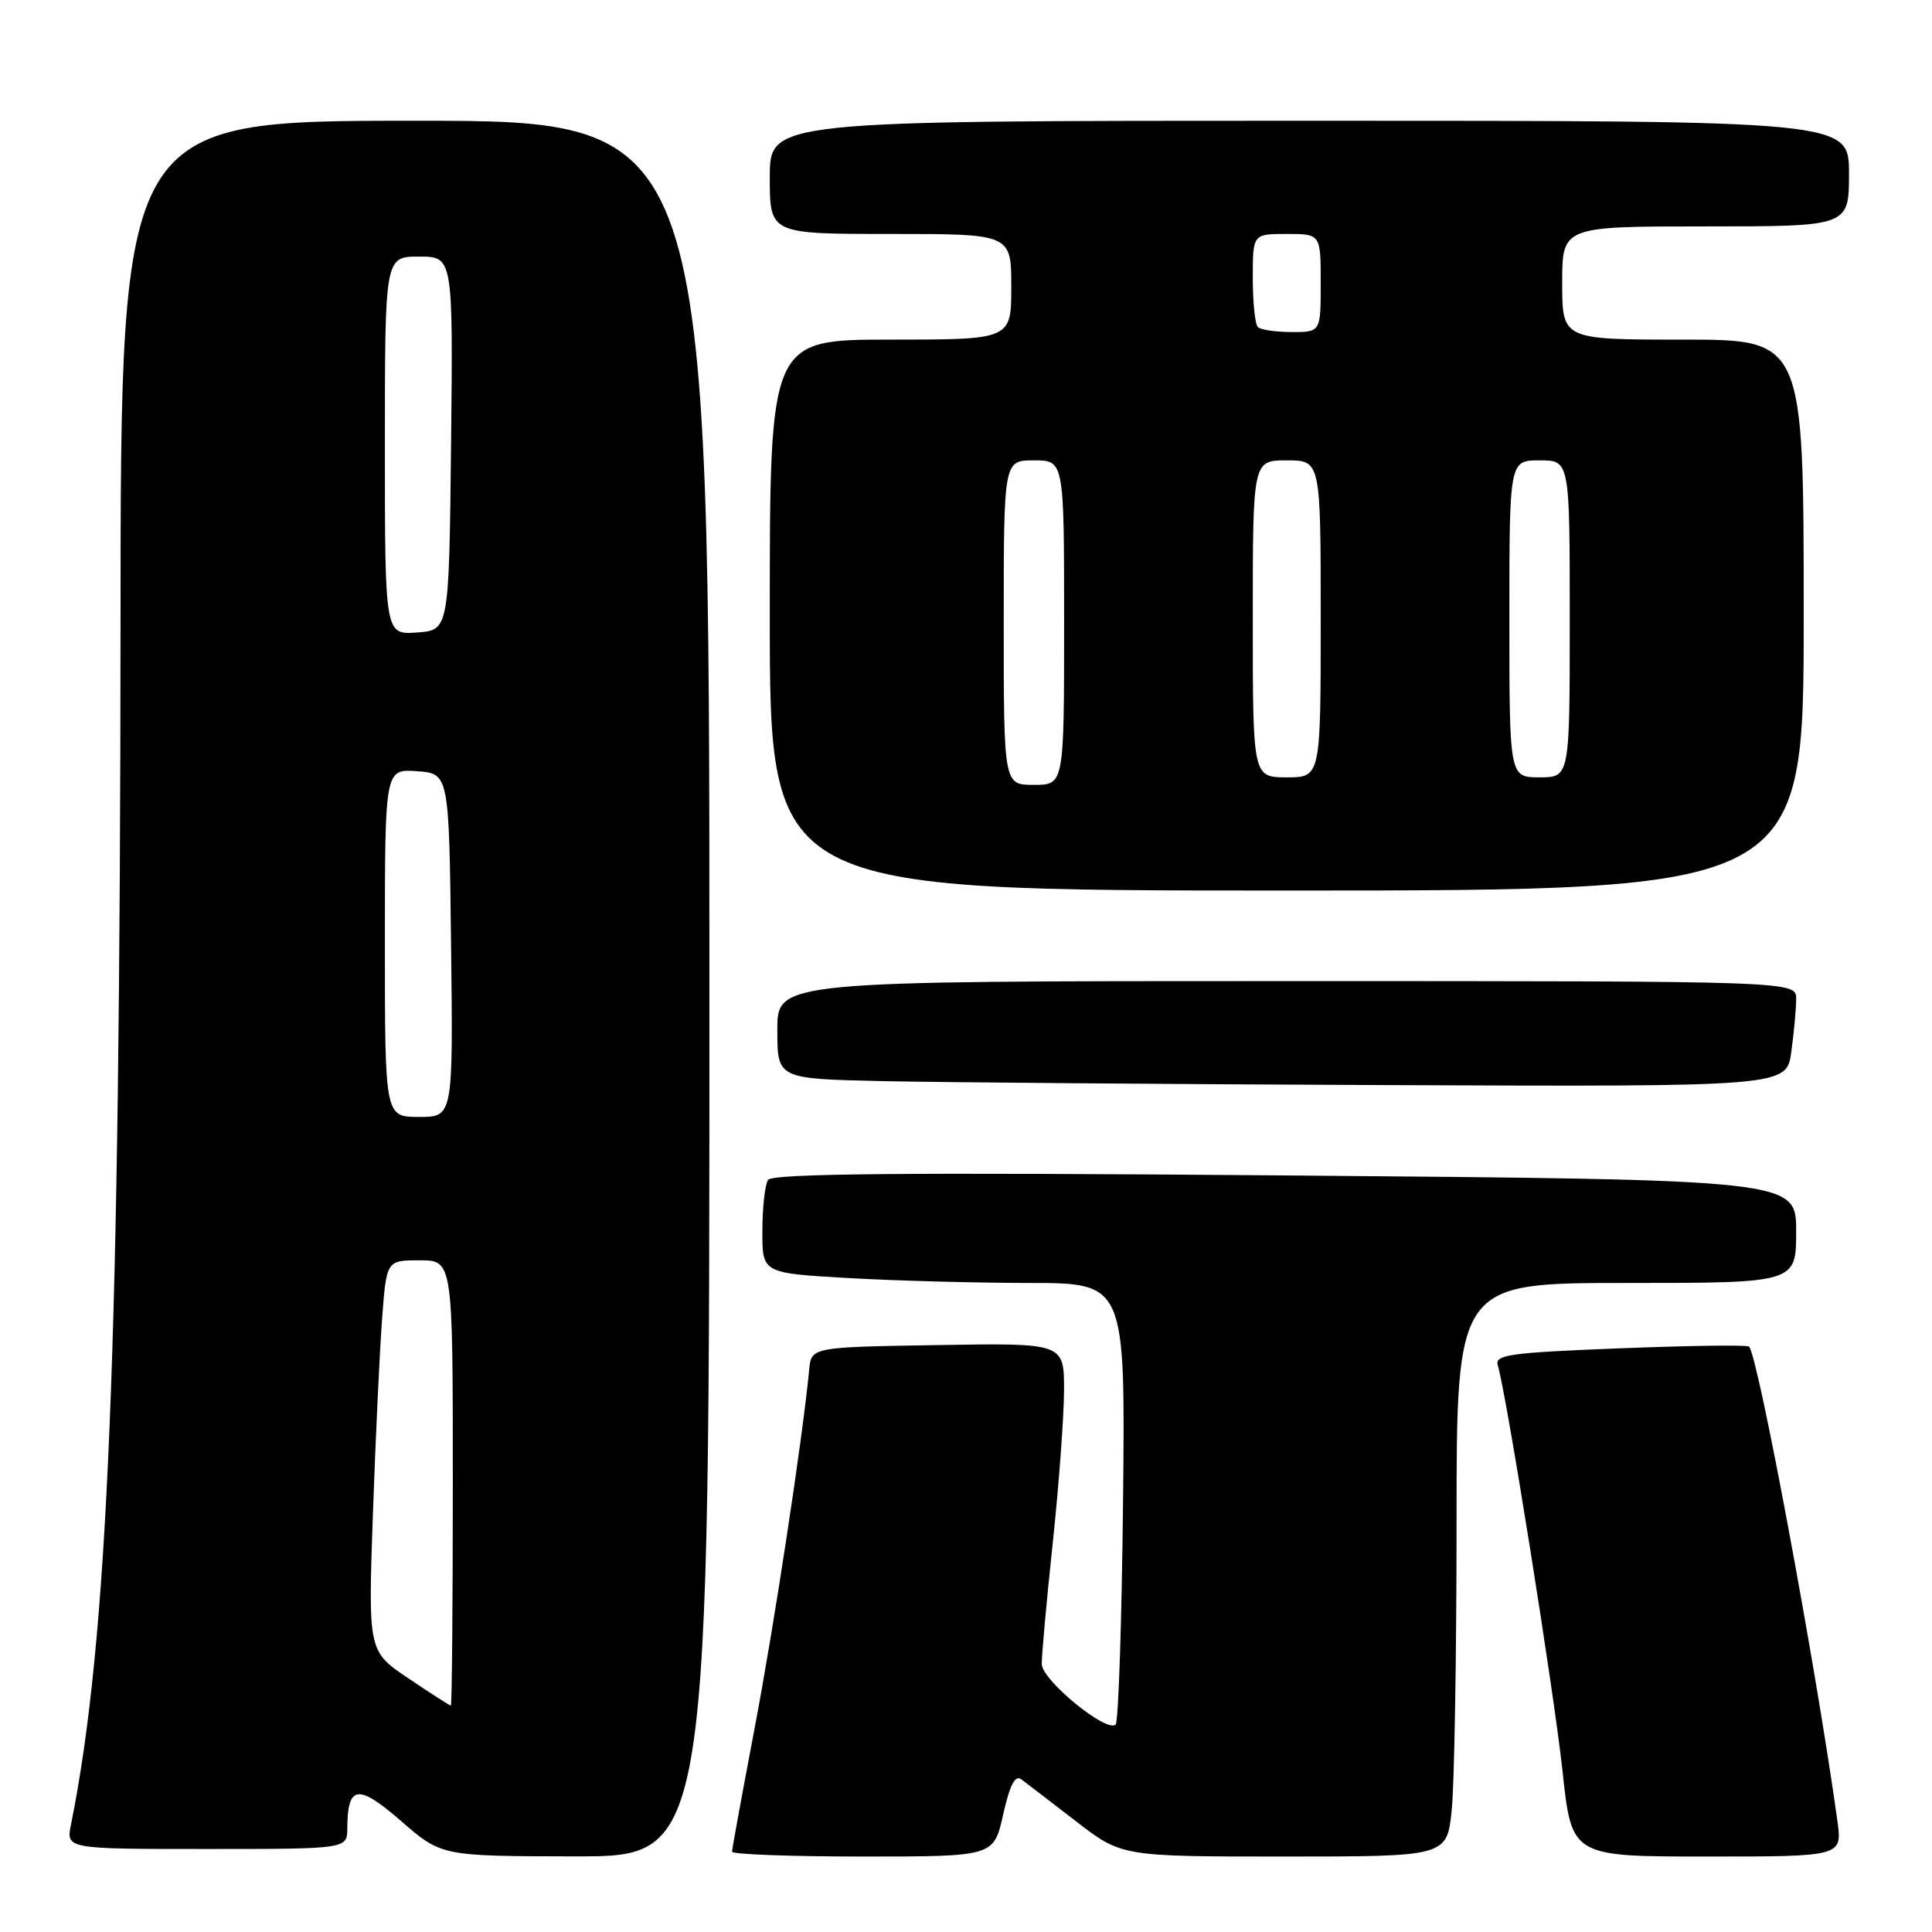 <?xml version="1.0" encoding="UTF-8" standalone="no"?>
<!DOCTYPE svg PUBLIC "-//W3C//DTD SVG 1.1//EN" "http://www.w3.org/Graphics/SVG/1.1/DTD/svg11.dtd" >
<svg xmlns="http://www.w3.org/2000/svg" xmlns:xlink="http://www.w3.org/1999/xlink" version="1.1" viewBox="0 0 256 256">
 <g >
 <path fill="currentColor"
d=" M 94.00 131.00 C 94.00 16.00 94.00 16.00 55.00 16.00 C 16.00 16.00 16.00 16.00 15.97 82.25 C 15.92 178.76 14.33 217.37 9.41 241.75 C 8.75 245.00 8.75 245.00 27.38 245.00 C 46.00 245.00 46.00 245.00 46.02 242.25 C 46.05 236.51 47.43 236.33 53.16 241.31 C 58.50 245.95 58.50 245.95 76.25 245.98 C 94.00 246.00 94.00 246.00 94.00 131.00 Z  M 132.92 240.45 C 133.81 236.51 134.51 235.15 135.33 235.77 C 135.98 236.25 139.23 238.75 142.56 241.32 C 148.62 246.00 148.62 246.00 170.17 246.00 C 191.72 246.00 191.72 246.00 192.36 239.85 C 192.71 236.47 193.00 219.37 193.00 201.85 C 193.00 170.00 193.00 170.00 215.50 170.00 C 238.00 170.00 238.00 170.00 238.00 163.15 C 238.00 156.31 238.00 156.31 170.25 155.75 C 119.68 155.34 102.31 155.49 101.77 156.35 C 101.36 156.98 101.02 160.02 101.02 163.10 C 101.00 168.69 101.00 168.69 112.25 169.34 C 118.44 169.70 129.26 169.99 136.31 170.00 C 149.11 170.00 149.11 170.00 148.81 198.92 C 148.64 214.82 148.20 228.14 147.83 228.51 C 146.66 229.67 138.08 222.65 138.04 220.50 C 138.02 219.40 138.67 212.20 139.49 204.50 C 140.31 196.80 140.98 187.68 140.99 184.23 C 141.00 177.95 141.00 177.95 124.25 178.23 C 107.50 178.50 107.50 178.50 107.22 181.50 C 106.35 190.62 102.56 215.52 99.97 229.11 C 98.34 237.70 97.00 245.01 97.00 245.36 C 97.00 245.71 104.80 246.00 114.34 246.00 C 131.68 246.00 131.68 246.00 132.92 240.45 Z  M 243.46 241.25 C 240.65 220.94 232.95 179.61 231.76 178.43 C 231.52 178.19 223.83 178.30 214.65 178.66 C 200.03 179.23 198.03 179.51 198.46 180.91 C 199.58 184.49 205.93 224.29 207.05 234.75 C 208.26 246.00 208.26 246.00 226.19 246.00 C 244.12 246.00 244.12 246.00 243.46 241.25 Z  M 237.36 139.36 C 237.71 136.81 238.00 133.66 238.00 132.36 C 238.00 130.00 238.00 130.00 170.50 130.00 C 103.00 130.00 103.00 130.00 103.00 136.47 C 103.00 142.94 103.00 142.94 116.75 143.25 C 124.31 143.42 154.40 143.66 183.61 143.78 C 236.73 144.00 236.73 144.00 237.36 139.36 Z  M 239.00 81.50 C 239.00 45.00 239.00 45.00 223.00 45.00 C 207.00 45.00 207.00 45.00 207.00 37.50 C 207.00 30.00 207.00 30.00 226.00 30.00 C 245.00 30.00 245.00 30.00 245.00 23.00 C 245.00 16.00 245.00 16.00 173.50 16.00 C 102.00 16.00 102.00 16.00 102.00 23.50 C 102.00 31.00 102.00 31.00 118.00 31.00 C 134.00 31.00 134.00 31.00 134.00 38.00 C 134.00 45.00 134.00 45.00 118.00 45.00 C 102.00 45.00 102.00 45.00 102.00 81.50 C 102.00 118.00 102.00 118.00 170.50 118.00 C 239.00 118.00 239.00 118.00 239.00 81.50 Z  M 54.13 222.40 C 48.78 218.80 48.78 218.80 49.41 200.65 C 49.76 190.67 50.31 179.01 50.63 174.75 C 51.21 167.00 51.21 167.00 55.60 167.00 C 60.00 167.00 60.00 167.00 60.00 196.50 C 60.00 212.72 59.88 226.00 59.74 226.00 C 59.59 226.00 57.07 224.38 54.13 222.40 Z  M 51.00 124.94 C 51.00 101.89 51.00 101.89 55.25 102.19 C 59.50 102.50 59.50 102.50 59.77 125.25 C 60.04 148.00 60.04 148.00 55.52 148.00 C 51.00 148.00 51.00 148.00 51.00 124.94 Z  M 51.00 59.06 C 51.00 34.00 51.00 34.00 55.52 34.00 C 60.03 34.00 60.03 34.00 59.77 58.75 C 59.50 83.50 59.50 83.50 55.25 83.81 C 51.00 84.11 51.00 84.11 51.00 59.06 Z  M 133.00 82.50 C 133.00 61.00 133.00 61.00 137.00 61.00 C 141.00 61.00 141.00 61.00 141.00 82.50 C 141.00 104.00 141.00 104.00 137.00 104.00 C 133.00 104.00 133.00 104.00 133.00 82.50 Z  M 166.00 82.00 C 166.00 61.00 166.00 61.00 170.50 61.00 C 175.00 61.00 175.00 61.00 175.00 82.00 C 175.00 103.00 175.00 103.00 170.50 103.00 C 166.00 103.00 166.00 103.00 166.00 82.00 Z  M 200.00 82.00 C 200.00 61.00 200.00 61.00 204.00 61.00 C 208.00 61.00 208.00 61.00 208.00 82.00 C 208.00 103.00 208.00 103.00 204.00 103.00 C 200.00 103.00 200.00 103.00 200.00 82.00 Z  M 166.67 43.33 C 166.30 42.97 166.00 40.04 166.00 36.83 C 166.00 31.00 166.00 31.00 170.50 31.00 C 175.00 31.00 175.00 31.00 175.00 37.50 C 175.00 44.00 175.00 44.00 171.17 44.00 C 169.06 44.00 167.03 43.70 166.67 43.33 Z "/>
</g>
</svg>